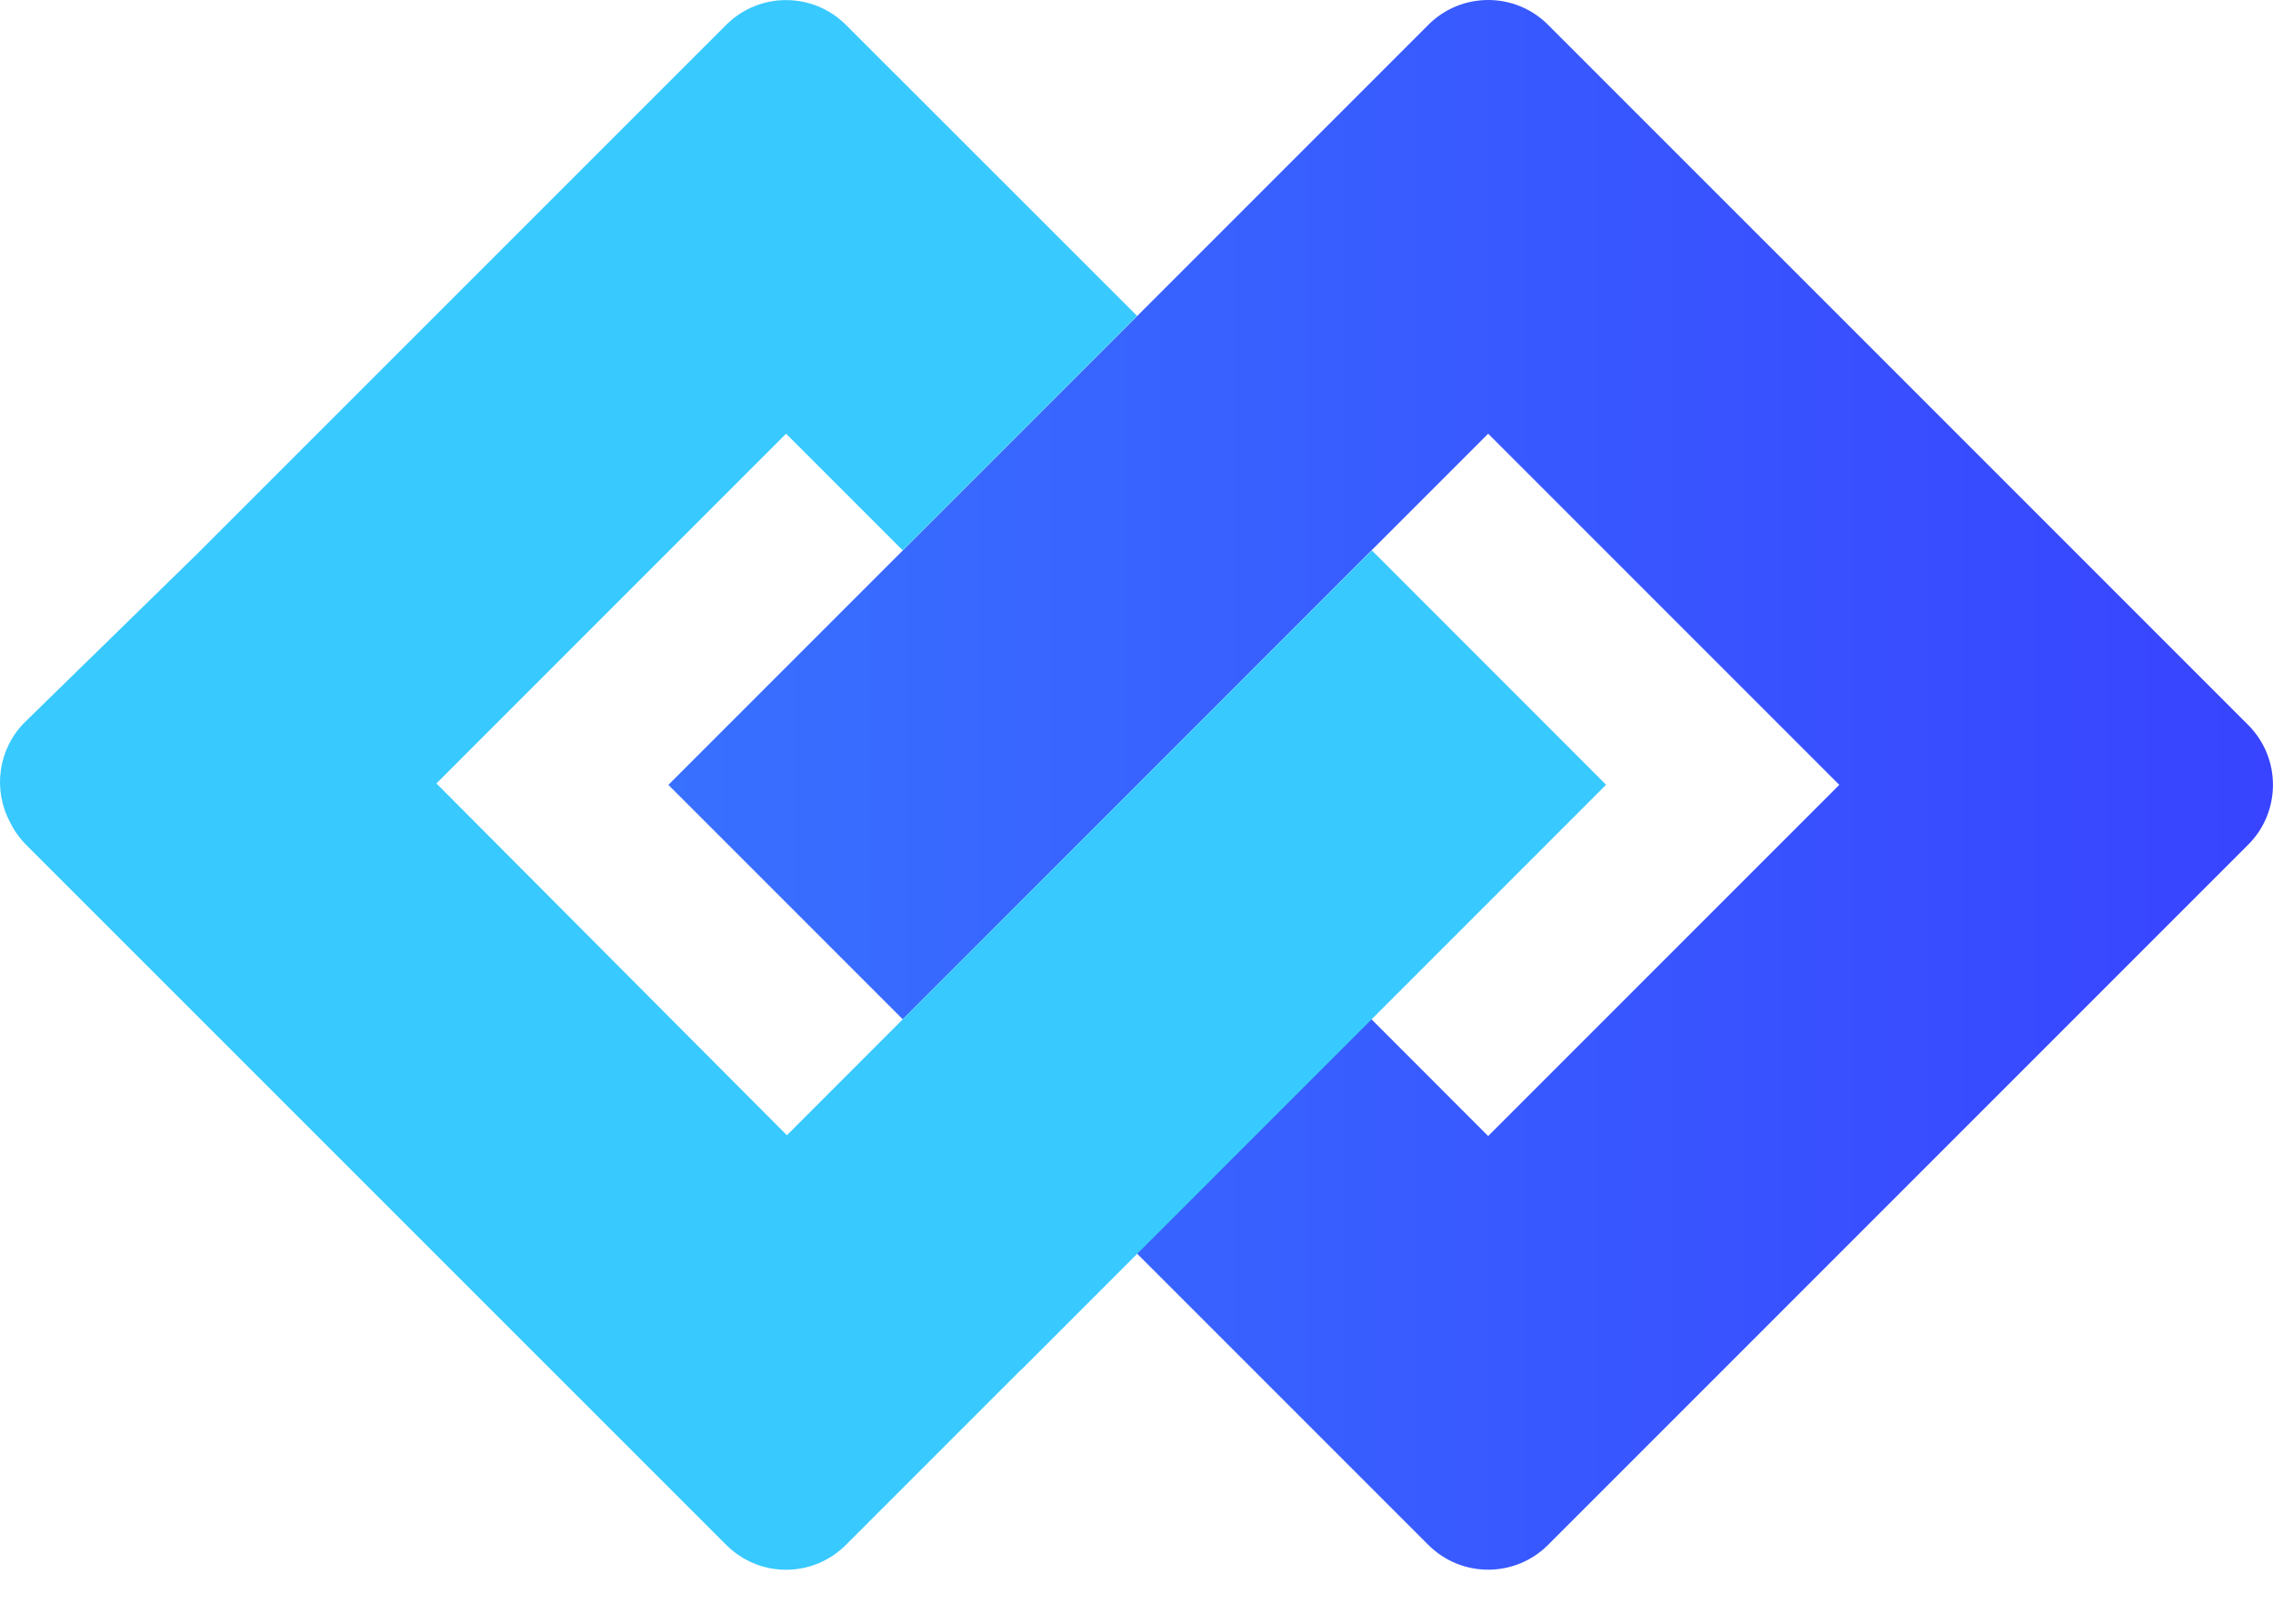 <svg width="42" height="30" viewBox="0 0 42 30" fill="none" xmlns="http://www.w3.org/2000/svg">
<path d="M41.541 13.394L34.818 6.671L28.605 0.459C27.994 -0.153 27.003 -0.153 26.392 0.459L12.35 14.501L16.681 18.832L21.011 14.502L27.498 8.013L30.556 11.071L33.986 14.501L27.498 20.989L25.338 18.828L21.008 23.159L26.392 28.543C27.003 29.154 27.994 29.154 28.605 28.543L34.674 22.474L41.541 15.607C42.152 14.996 42.152 14.005 41.541 13.394Z" fill="url(#paint0_linear_1495_6217)"/>
<path d="M25.343 10.172L25.349 10.175L25.352 10.172L29.677 14.499L18.872 25.306L18.871 25.302L15.631 28.542C15.02 29.156 14.029 29.156 13.418 28.542L0.482 15.608C0.357 15.482 0.258 15.341 0.184 15.187C-0.132 14.597 -0.041 13.843 0.458 13.344L3.617 10.259L13.418 0.46C14.029 -0.151 15.02 -0.151 15.631 0.46L21.011 5.837L16.68 10.168L14.525 8.013L8.064 14.475L14.54 20.975L17.627 17.886L25.343 10.172Z" fill="#38C9FF"/>
<defs>
<linearGradient id="paint0_linear_1495_6217" x1="12.35" y1="14.501" x2="41.999" y2="14.501" gradientUnits="userSpaceOnUse">
<stop stop-color="#3870FF"/>
<stop offset="1" stop-color="#3844FF"/>
</linearGradient>
</defs>
</svg>
